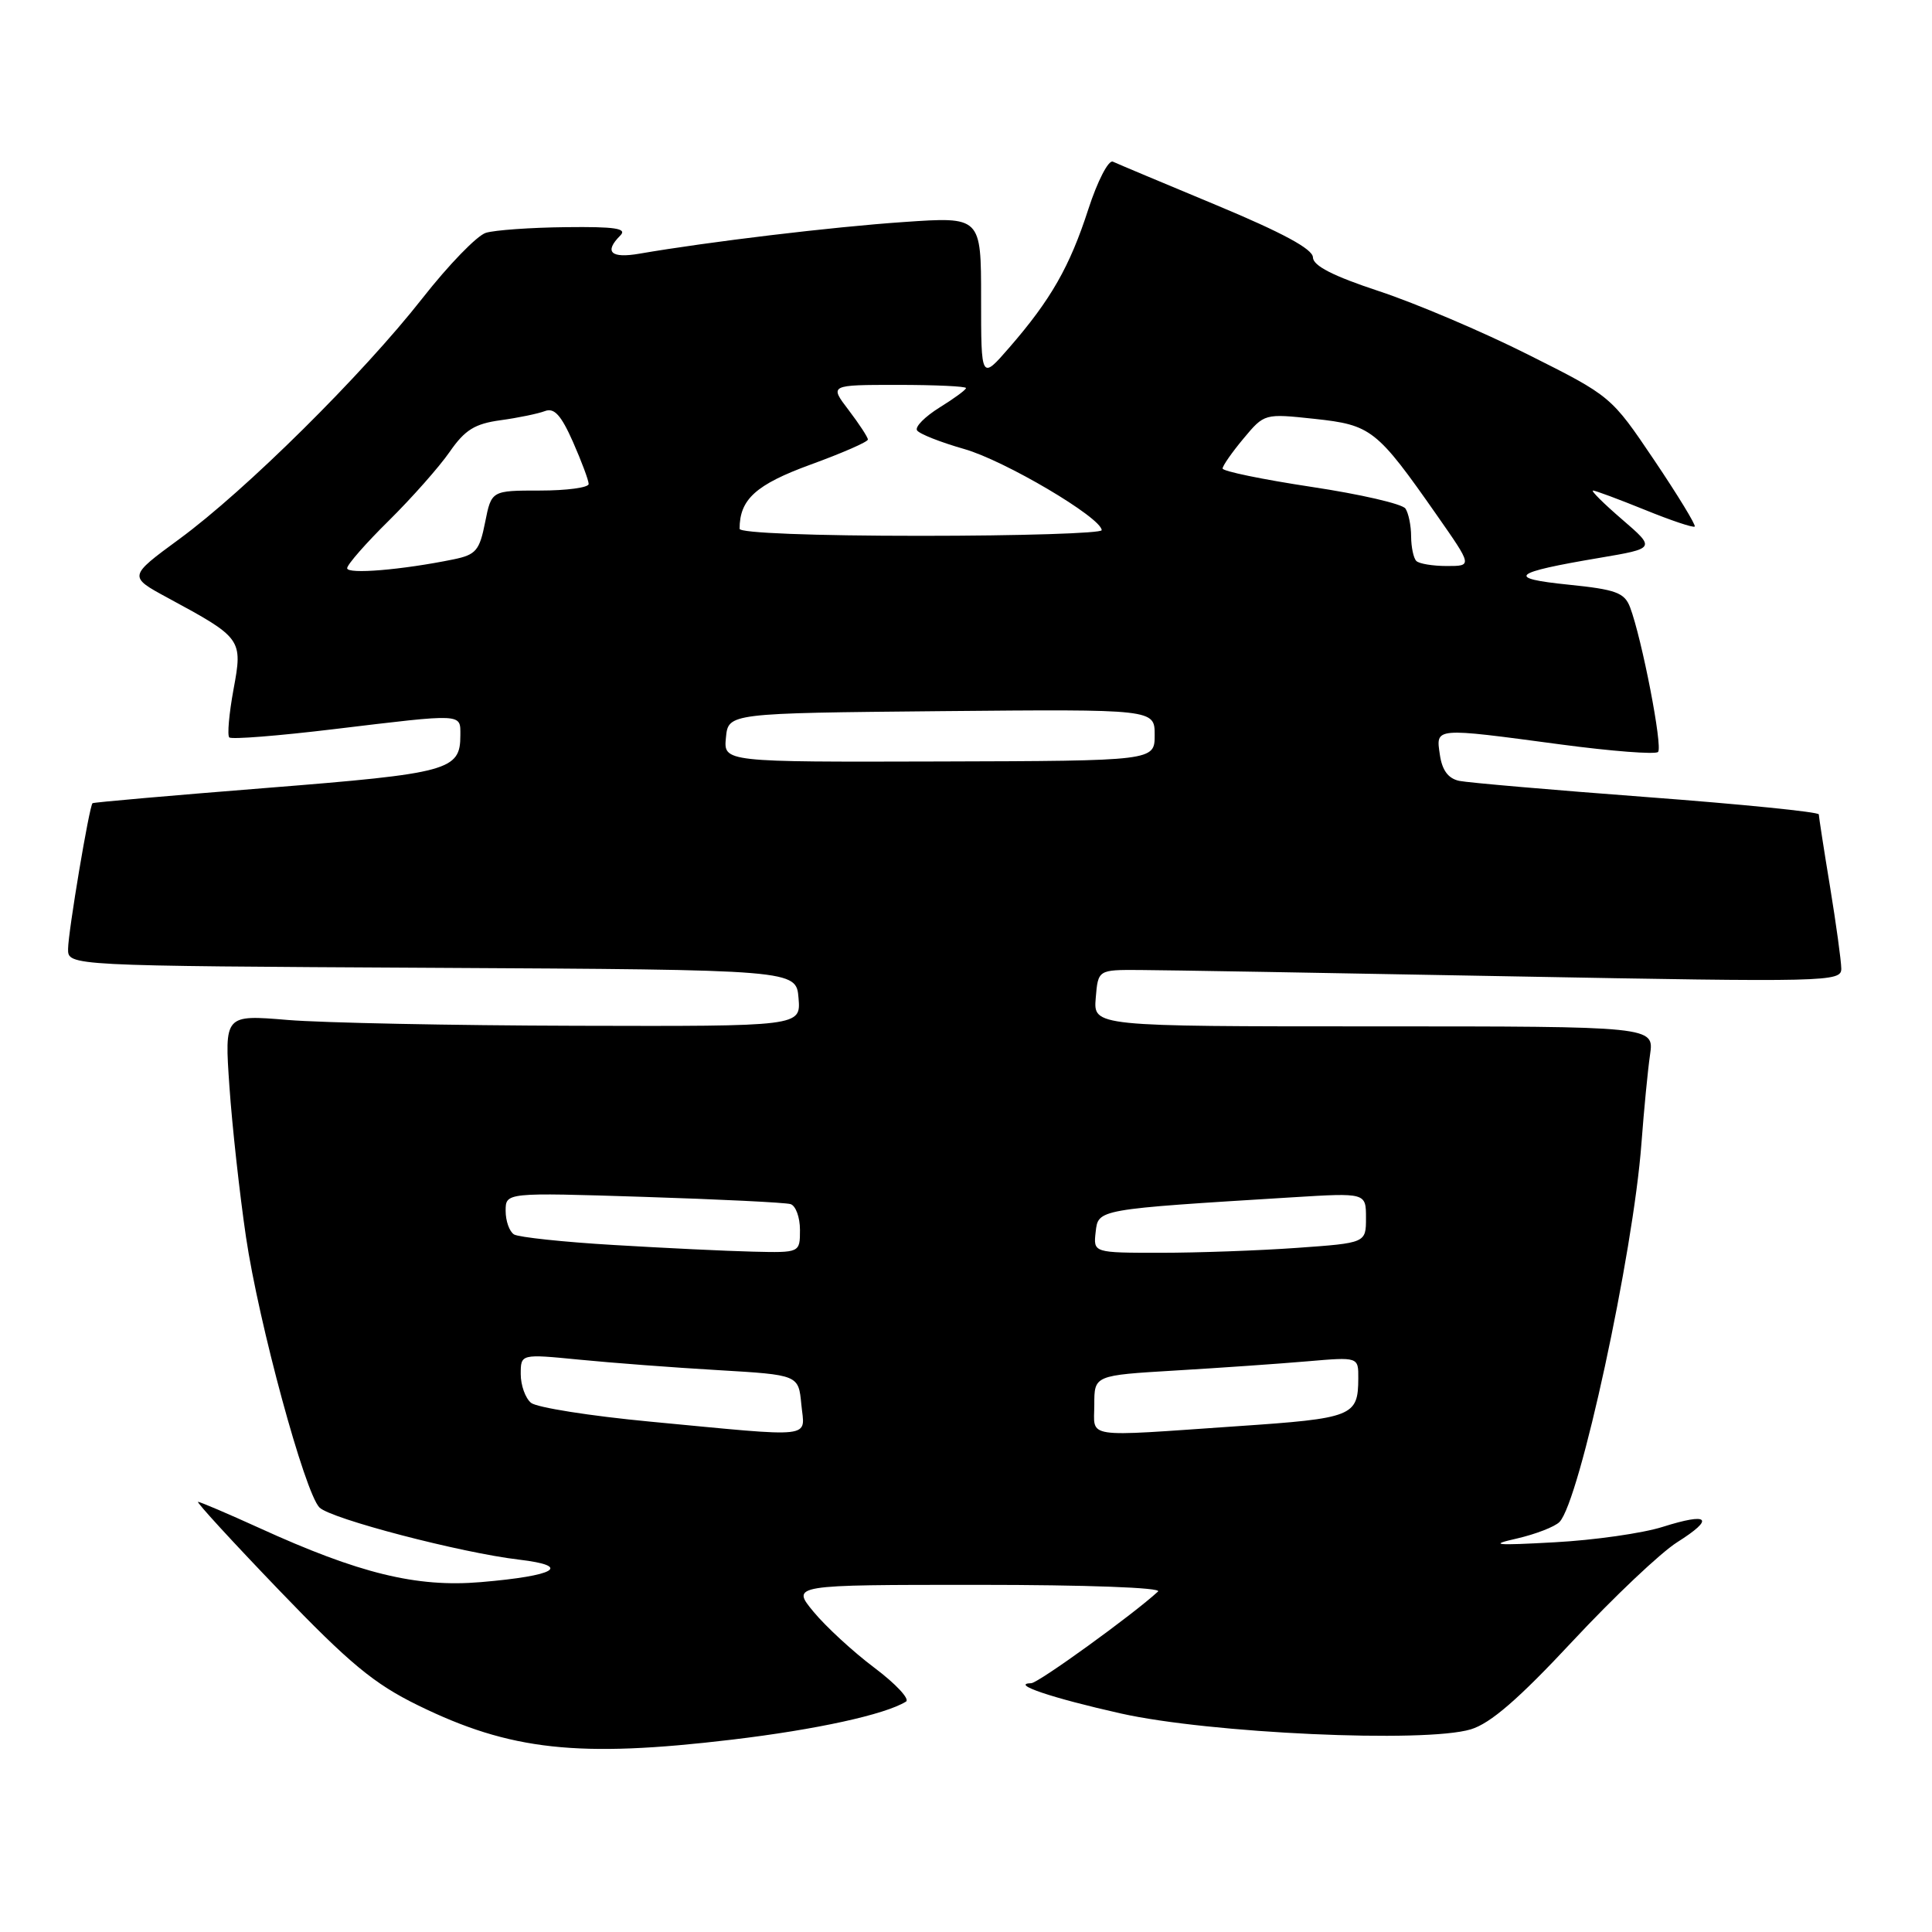 <?xml version="1.0" encoding="UTF-8" standalone="no"?>
<!DOCTYPE svg PUBLIC "-//W3C//DTD SVG 1.1//EN" "http://www.w3.org/Graphics/SVG/1.1/DTD/svg11.dtd" >
<svg xmlns="http://www.w3.org/2000/svg" xmlns:xlink="http://www.w3.org/1999/xlink" version="1.1" viewBox="0 0 256 256">
 <g >
 <path fill="currentColor"
d=" M 97.01 230.51 C 108.17 229.18 117.27 227.19 120.05 225.47 C 120.58 225.14 118.71 223.13 115.88 221.00 C 113.05 218.88 109.42 215.53 107.80 213.57 C 104.85 210.00 104.85 210.00 129.63 210.00 C 143.88 210.00 154.00 210.37 153.45 210.88 C 150.14 213.93 137.59 223.01 136.65 223.03 C 133.79 223.11 139.36 224.99 148.50 227.04 C 160.27 229.68 188.80 230.98 194.88 229.15 C 197.50 228.36 201.22 225.14 208.39 217.45 C 213.83 211.62 220.06 205.72 222.24 204.35 C 227.26 201.18 226.49 200.37 220.31 202.32 C 217.67 203.16 211.22 204.08 206.00 204.36 C 198.05 204.80 197.23 204.71 201.00 203.86 C 203.47 203.29 206.01 202.31 206.64 201.67 C 209.30 198.95 216.41 166.12 217.50 151.50 C 217.83 147.10 218.34 141.81 218.64 139.75 C 219.18 136.00 219.18 136.00 182.03 136.00 C 144.88 136.00 144.88 136.00 145.19 132.25 C 145.50 128.50 145.50 128.50 151.00 128.53 C 154.03 128.54 176.19 128.92 200.25 129.37 C 242.34 130.15 244.00 130.11 243.98 128.34 C 243.97 127.33 243.30 122.45 242.49 117.50 C 241.67 112.55 241.01 108.23 241.00 107.91 C 241.00 107.59 230.76 106.56 218.25 105.62 C 205.74 104.68 194.54 103.71 193.36 103.47 C 191.90 103.16 191.09 102.08 190.79 100.01 C 190.25 96.36 189.95 96.39 206.78 98.64 C 213.53 99.54 219.34 99.99 219.70 99.64 C 220.35 98.99 217.56 84.62 215.99 80.46 C 215.25 78.53 214.12 78.11 207.82 77.47 C 199.46 76.62 200.31 75.88 211.94 73.92 C 219.38 72.66 219.38 72.66 214.94 68.83 C 212.50 66.73 210.76 65.00 211.08 65.00 C 211.40 65.00 214.48 66.15 217.94 67.55 C 221.40 68.96 224.38 69.96 224.56 69.77 C 224.74 69.59 222.33 65.63 219.19 60.97 C 213.48 52.50 213.48 52.50 202.49 46.99 C 196.45 43.95 187.56 40.18 182.75 38.59 C 176.63 36.57 173.99 35.22 173.97 34.10 C 173.95 33.00 169.95 30.84 161.22 27.20 C 154.23 24.29 148.03 21.69 147.46 21.42 C 146.88 21.16 145.42 23.99 144.21 27.72 C 141.75 35.33 139.24 39.72 133.75 46.04 C 130.00 50.36 130.00 50.36 130.00 39.54 C 130.00 28.71 130.00 28.71 119.75 29.42 C 110.32 30.06 93.85 32.04 84.75 33.61 C 80.93 34.27 80.01 33.39 82.20 31.20 C 83.13 30.27 81.52 30.02 74.95 30.10 C 70.30 30.15 65.55 30.49 64.38 30.85 C 63.21 31.21 59.44 35.10 55.99 39.50 C 48.05 49.63 32.51 65.02 23.74 71.44 C 17.00 76.39 17.00 76.39 22.25 79.23 C 32.07 84.54 32.18 84.68 30.94 91.36 C 30.35 94.57 30.10 97.43 30.38 97.71 C 30.66 98.00 36.93 97.50 44.30 96.61 C 61.53 94.54 61.00 94.51 61.00 97.43 C 61.00 102.08 59.52 102.48 35.39 104.40 C 22.80 105.40 12.39 106.31 12.26 106.43 C 11.83 106.82 9.04 123.44 9.02 125.74 C 9.00 127.98 9.00 127.98 57.25 128.24 C 105.50 128.50 105.50 128.50 105.81 132.25 C 106.12 136.00 106.12 136.00 76.31 135.92 C 59.91 135.88 42.73 135.53 38.12 135.15 C 29.74 134.45 29.74 134.45 30.40 143.97 C 30.76 149.21 31.75 158.17 32.59 163.88 C 34.28 175.33 40.38 197.78 42.33 199.75 C 43.82 201.25 61.09 205.76 68.78 206.66 C 75.88 207.50 73.65 208.80 63.70 209.64 C 55.20 210.36 47.61 208.51 34.35 202.46 C 30.17 200.56 26.52 199.00 26.24 199.00 C 25.96 199.00 30.81 204.29 37.02 210.75 C 46.32 220.43 49.56 223.11 55.38 225.96 C 67.61 231.96 76.63 232.94 97.01 230.51 Z  M 86.11 188.37 C 78.19 187.62 71.11 186.50 70.36 185.88 C 69.61 185.26 69.00 183.55 69.00 182.08 C 69.00 179.40 69.00 179.40 76.75 180.16 C 81.01 180.58 89.29 181.21 95.15 181.55 C 105.81 182.18 105.81 182.18 106.18 186.09 C 106.62 190.68 108.40 190.48 86.11 188.37 Z  M 145.00 186.12 C 145.00 182.24 145.00 182.24 155.75 181.60 C 161.66 181.25 169.54 180.70 173.25 180.38 C 180.00 179.80 180.00 179.80 179.98 182.65 C 179.96 187.67 179.27 187.94 163.94 188.98 C 143.26 190.40 145.00 190.66 145.00 186.12 Z  M 81.36 164.97 C 74.68 164.58 68.72 163.94 68.11 163.57 C 67.50 163.19 67.00 161.79 67.00 160.45 C 67.00 158.01 67.00 158.01 85.25 158.59 C 95.29 158.91 104.06 159.34 104.75 159.55 C 105.44 159.76 106.00 161.30 106.00 162.97 C 106.00 166.00 106.00 166.00 99.75 165.85 C 96.31 165.77 88.04 165.37 81.36 164.97 Z  M 145.18 163.25 C 145.53 160.21 145.27 160.25 171.25 158.65 C 181.00 158.05 181.00 158.05 181.00 161.38 C 181.00 164.70 181.00 164.70 171.85 165.35 C 166.81 165.71 158.68 166.00 153.78 166.00 C 144.87 166.00 144.87 166.00 145.18 163.25 Z  M 96.19 97.74 C 96.50 94.50 96.50 94.50 124.75 94.23 C 153.00 93.97 153.00 93.97 153.00 97.39 C 153.00 100.82 153.00 100.82 124.44 100.90 C 95.87 100.98 95.87 100.98 96.19 97.74 Z  M 46.00 75.29 C 46.00 74.82 48.49 71.97 51.54 68.97 C 54.58 65.96 58.20 61.87 59.58 59.88 C 61.61 56.95 62.91 56.15 66.34 55.68 C 68.68 55.36 71.32 54.81 72.21 54.47 C 73.44 54.00 74.35 55.01 75.92 58.55 C 77.06 61.14 78.00 63.65 78.00 64.13 C 78.00 64.61 75.10 65.00 71.56 65.00 C 65.12 65.00 65.12 65.00 64.28 69.21 C 63.54 72.95 63.07 73.51 60.09 74.12 C 53.24 75.52 46.00 76.12 46.00 75.29 Z  M 187.67 74.33 C 187.30 73.97 186.99 72.50 186.98 71.08 C 186.98 69.66 186.64 68.00 186.23 67.39 C 185.83 66.77 180.21 65.48 173.75 64.51 C 167.29 63.53 162.00 62.44 162.00 62.08 C 162.00 61.72 163.25 59.93 164.77 58.11 C 167.54 54.79 167.54 54.79 174.18 55.50 C 181.70 56.31 182.42 56.87 190.38 68.25 C 195.10 75.00 195.10 75.00 191.72 75.00 C 189.86 75.00 188.03 74.70 187.67 74.33 Z  M 98.00 70.07 C 98.00 66.16 100.16 64.21 107.41 61.56 C 111.59 60.04 115.00 58.55 115.00 58.24 C 115.00 57.94 113.85 56.18 112.45 54.34 C 109.90 51.00 109.90 51.00 118.95 51.00 C 123.93 51.00 128.00 51.19 128.00 51.42 C 128.00 51.65 126.42 52.81 124.49 54.00 C 122.57 55.20 121.22 56.55 121.51 57.02 C 121.80 57.49 124.62 58.60 127.77 59.50 C 133.12 61.02 145.92 68.58 145.98 70.25 C 145.99 70.66 135.20 71.00 122.00 71.00 C 107.78 71.00 98.00 70.62 98.00 70.07 Z "/>
</g>
</svg>